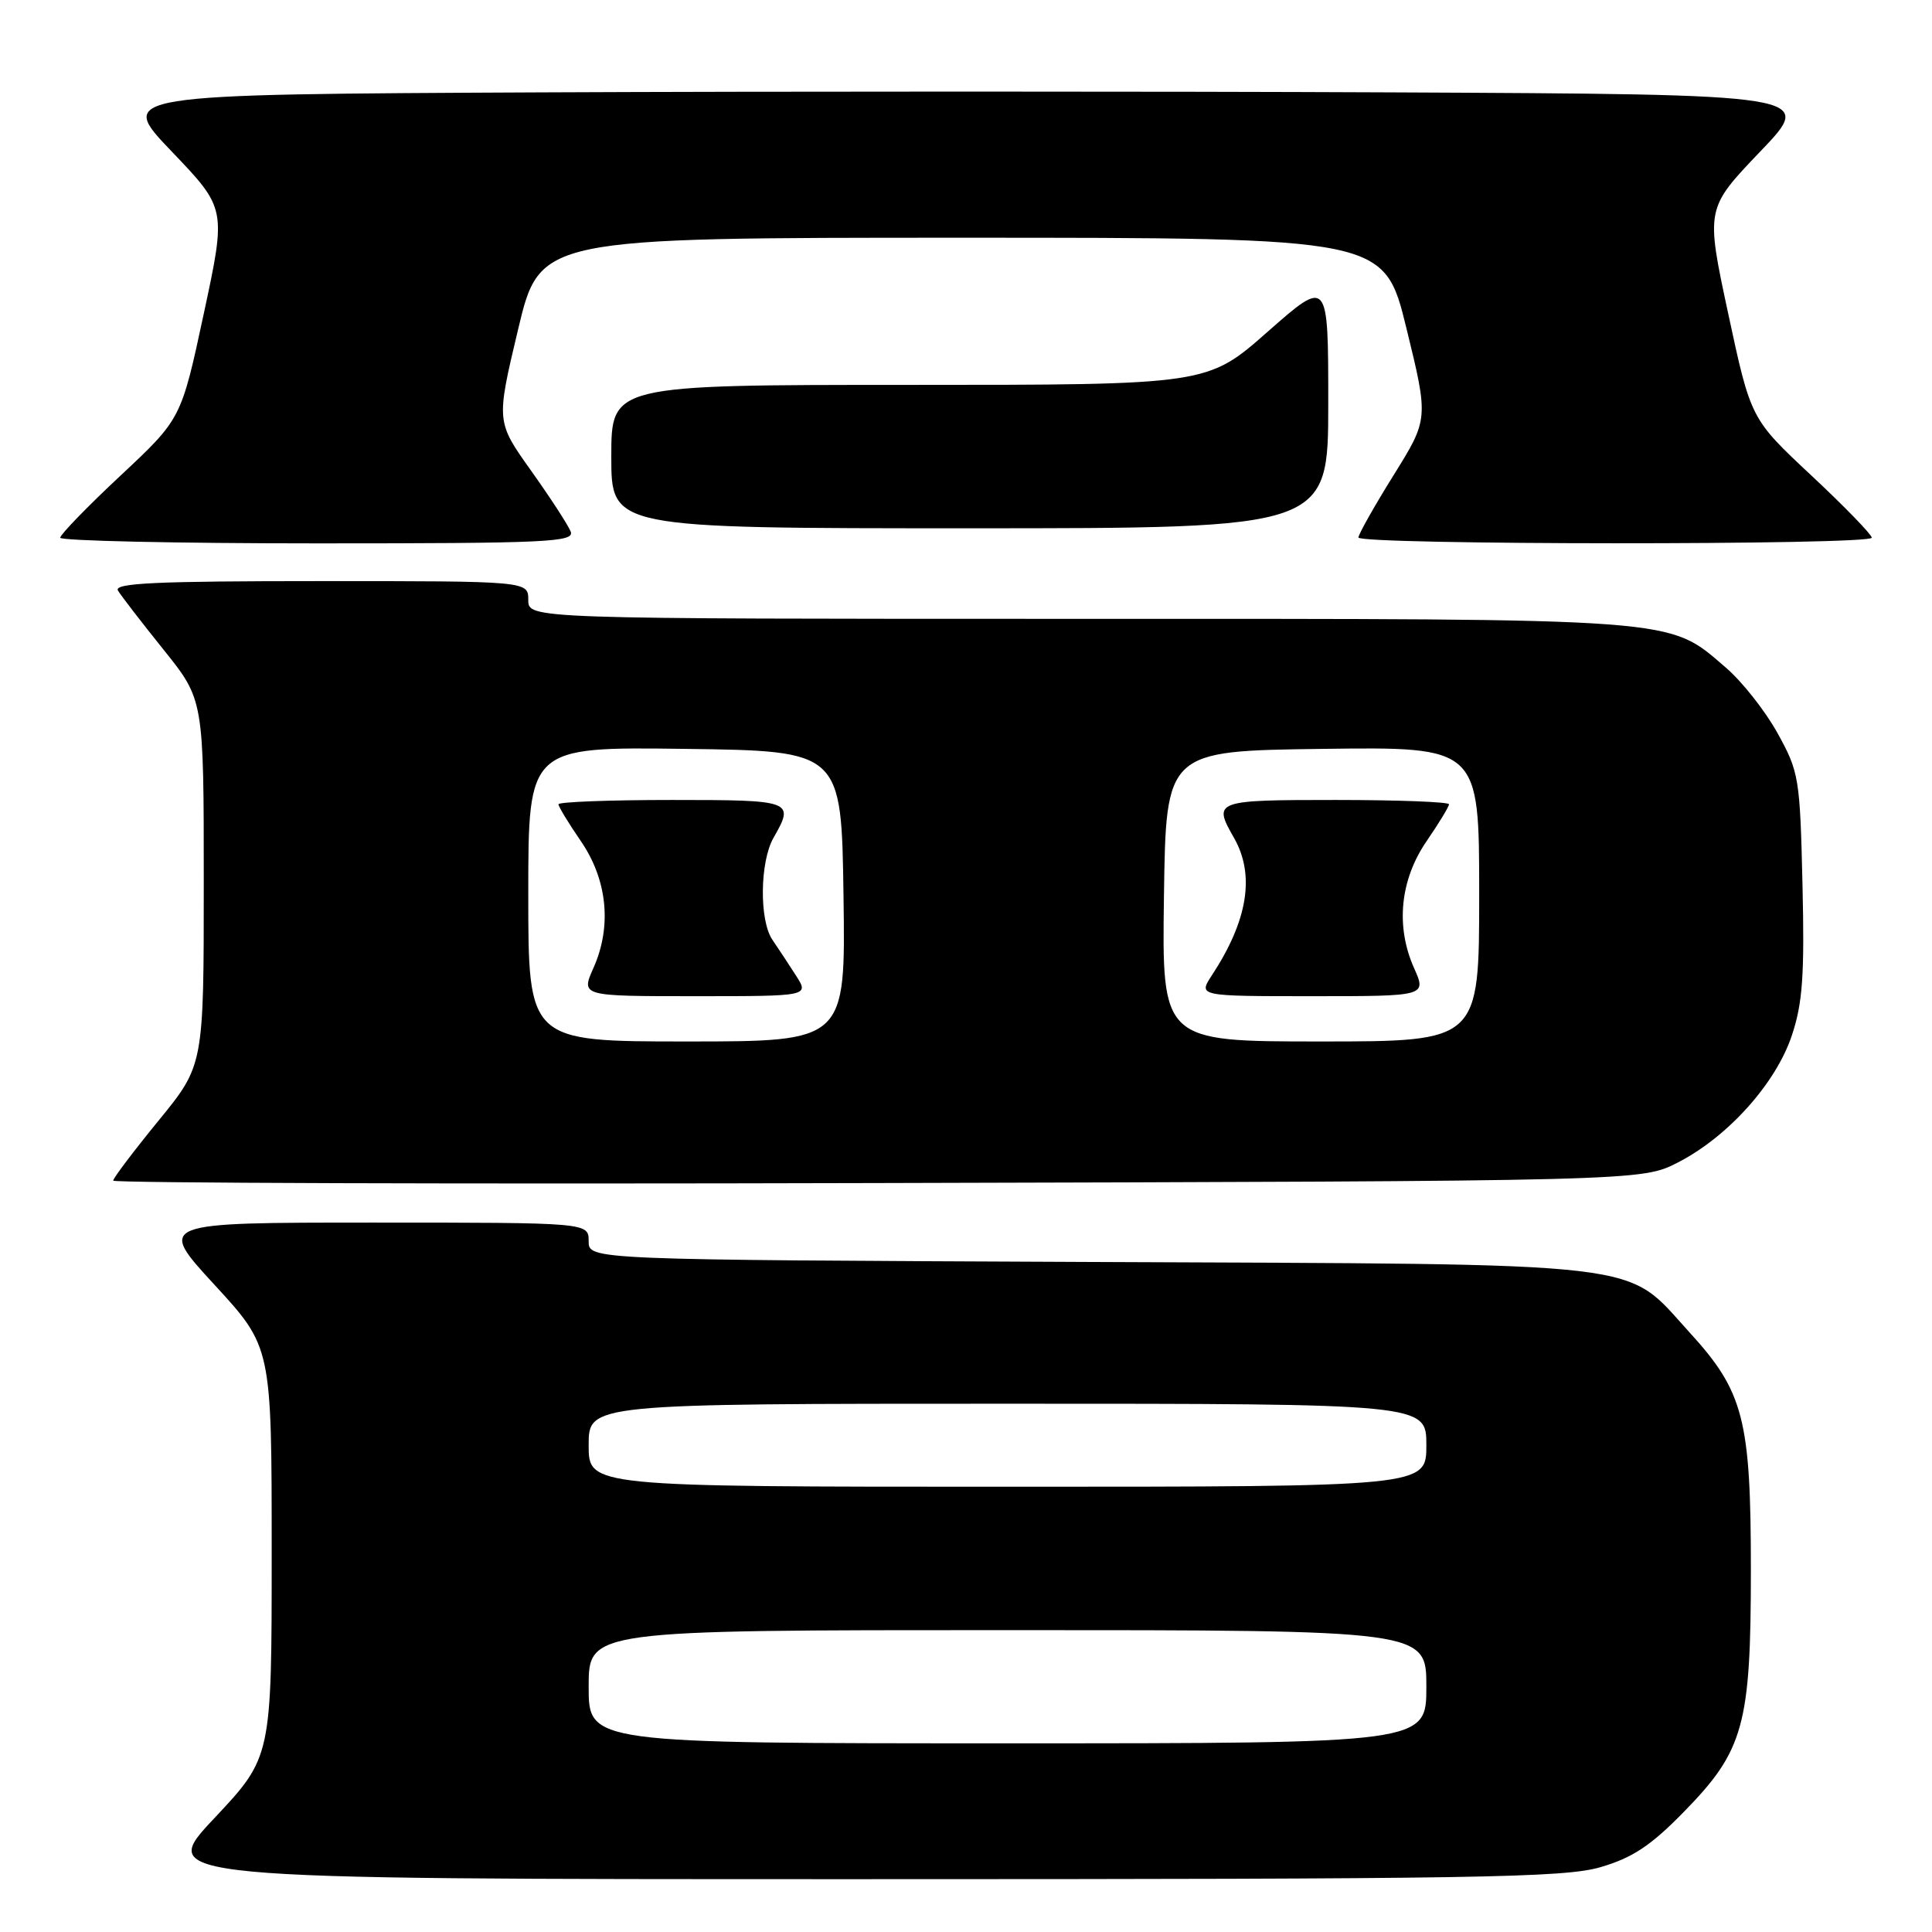 <?xml version="1.0" encoding="UTF-8" standalone="no"?>
<!DOCTYPE svg PUBLIC "-//W3C//DTD SVG 1.1//EN" "http://www.w3.org/Graphics/SVG/1.1/DTD/svg11.dtd" >
<svg xmlns="http://www.w3.org/2000/svg" xmlns:xlink="http://www.w3.org/1999/xlink" version="1.1" viewBox="0 0 256 256">
 <g >
 <path fill="currentColor"
d=" M 212.07 247.41 C 216.31 246.17 218.73 244.57 223.09 240.11 C 231.07 231.97 232.00 228.60 232.00 208.00 C 232.00 188.10 231.05 184.40 223.89 176.57 C 215.12 166.98 219.93 167.54 144.25 167.22 C 78.00 166.93 78.00 166.93 78.00 164.47 C 78.00 162.00 78.00 162.00 49.42 162.00 C 20.84 162.00 20.84 162.00 28.42 170.24 C 36.00 178.48 36.00 178.48 36.00 205.66 C 36.00 232.83 36.00 232.83 28.40 240.92 C 20.79 249.00 20.79 249.00 113.71 249.00 C 195.74 249.00 207.27 248.81 212.07 247.41 Z  M 222.30 154.05 C 228.95 150.65 235.33 143.54 237.44 137.17 C 238.86 132.91 239.12 129.19 238.84 117.22 C 238.51 103.08 238.38 102.29 235.53 97.14 C 233.90 94.19 230.81 90.28 228.67 88.45 C 220.92 81.81 223.40 82.00 142.82 82.00 C 70.00 82.00 70.00 82.00 70.00 79.50 C 70.00 77.00 70.00 77.00 42.44 77.00 C 20.66 77.00 15.04 77.26 15.63 78.25 C 16.04 78.94 18.77 82.47 21.69 86.11 C 27.00 92.72 27.00 92.72 27.00 116.94 C 27.00 141.16 27.00 141.16 21.00 148.50 C 17.70 152.54 15.00 156.11 15.00 156.44 C 15.00 156.76 60.56 156.91 116.25 156.76 C 217.50 156.50 217.50 156.50 222.30 154.05 Z  M 75.62 70.44 C 75.29 69.59 72.93 65.96 70.38 62.38 C 65.74 55.87 65.74 55.87 68.64 43.69 C 71.54 31.50 71.54 31.50 127.48 31.50 C 183.42 31.50 183.42 31.50 186.36 43.50 C 189.30 55.51 189.30 55.51 184.65 62.98 C 182.09 67.09 180.00 70.80 180.00 71.22 C 180.00 72.22 247.99 72.25 248.02 71.25 C 248.02 70.84 244.42 67.12 240.01 63.00 C 231.99 55.50 231.99 55.50 229.00 41.57 C 226.01 27.64 226.01 27.64 233.25 20.07 C 240.50 12.50 240.50 12.50 184.25 12.24 C 153.31 12.10 102.69 12.10 71.75 12.24 C 15.50 12.50 15.50 12.50 22.75 20.07 C 29.99 27.64 29.99 27.64 27.00 41.57 C 24.01 55.50 24.01 55.50 15.99 63.00 C 11.58 67.12 7.98 70.84 7.98 71.25 C 7.99 71.66 23.35 72.00 42.11 72.00 C 72.58 72.00 76.15 71.83 75.62 70.44 Z  M 176.00 53.44 C 176.00 36.89 176.00 36.89 167.99 43.94 C 159.99 51.00 159.99 51.00 120.49 51.00 C 81.00 51.00 81.00 51.00 81.00 60.50 C 81.00 70.00 81.00 70.00 128.50 70.00 C 176.00 70.00 176.00 70.00 176.00 53.44 Z  M 78.00 223.50 C 78.00 216.00 78.00 216.00 133.50 216.00 C 189.00 216.00 189.00 216.00 189.00 223.50 C 189.00 231.00 189.00 231.00 133.50 231.00 C 78.00 231.00 78.00 231.00 78.00 223.50 Z  M 78.00 191.50 C 78.00 186.00 78.00 186.00 133.50 186.00 C 189.00 186.00 189.00 186.00 189.00 191.50 C 189.00 197.00 189.00 197.00 133.50 197.00 C 78.00 197.00 78.00 197.00 78.00 191.50 Z  M 70.00 118.48 C 70.00 98.96 70.00 98.96 90.75 99.23 C 111.50 99.50 111.50 99.50 111.77 118.75 C 112.04 138.00 112.04 138.00 91.02 138.00 C 70.00 138.00 70.00 138.00 70.00 118.48 Z  M 105.46 129.25 C 104.49 127.74 103.09 125.61 102.35 124.53 C 100.59 121.96 100.68 114.18 102.50 111.00 C 105.31 106.09 105.06 106.00 89.00 106.00 C 80.75 106.00 74.00 106.26 74.00 106.57 C 74.00 106.88 75.33 109.07 76.95 111.43 C 80.48 116.56 81.10 122.73 78.64 128.25 C 76.97 132.00 76.97 132.00 92.10 132.00 C 107.23 132.00 107.23 132.00 105.46 129.25 Z  M 154.23 118.75 C 154.50 99.50 154.50 99.50 175.25 99.23 C 196.00 98.96 196.00 98.96 196.00 118.48 C 196.00 138.00 196.00 138.00 174.98 138.00 C 153.96 138.00 153.96 138.00 154.23 118.75 Z  M 187.36 128.25 C 184.90 122.73 185.52 116.56 189.05 111.43 C 190.67 109.07 192.00 106.88 192.00 106.57 C 192.00 106.26 185.25 106.00 177.00 106.00 C 160.94 106.00 160.69 106.09 163.50 111.00 C 166.32 115.94 165.36 121.95 160.57 129.25 C 158.77 132.00 158.77 132.00 173.90 132.00 C 189.03 132.00 189.03 132.00 187.36 128.25 Z "/>
</g>
</svg>
